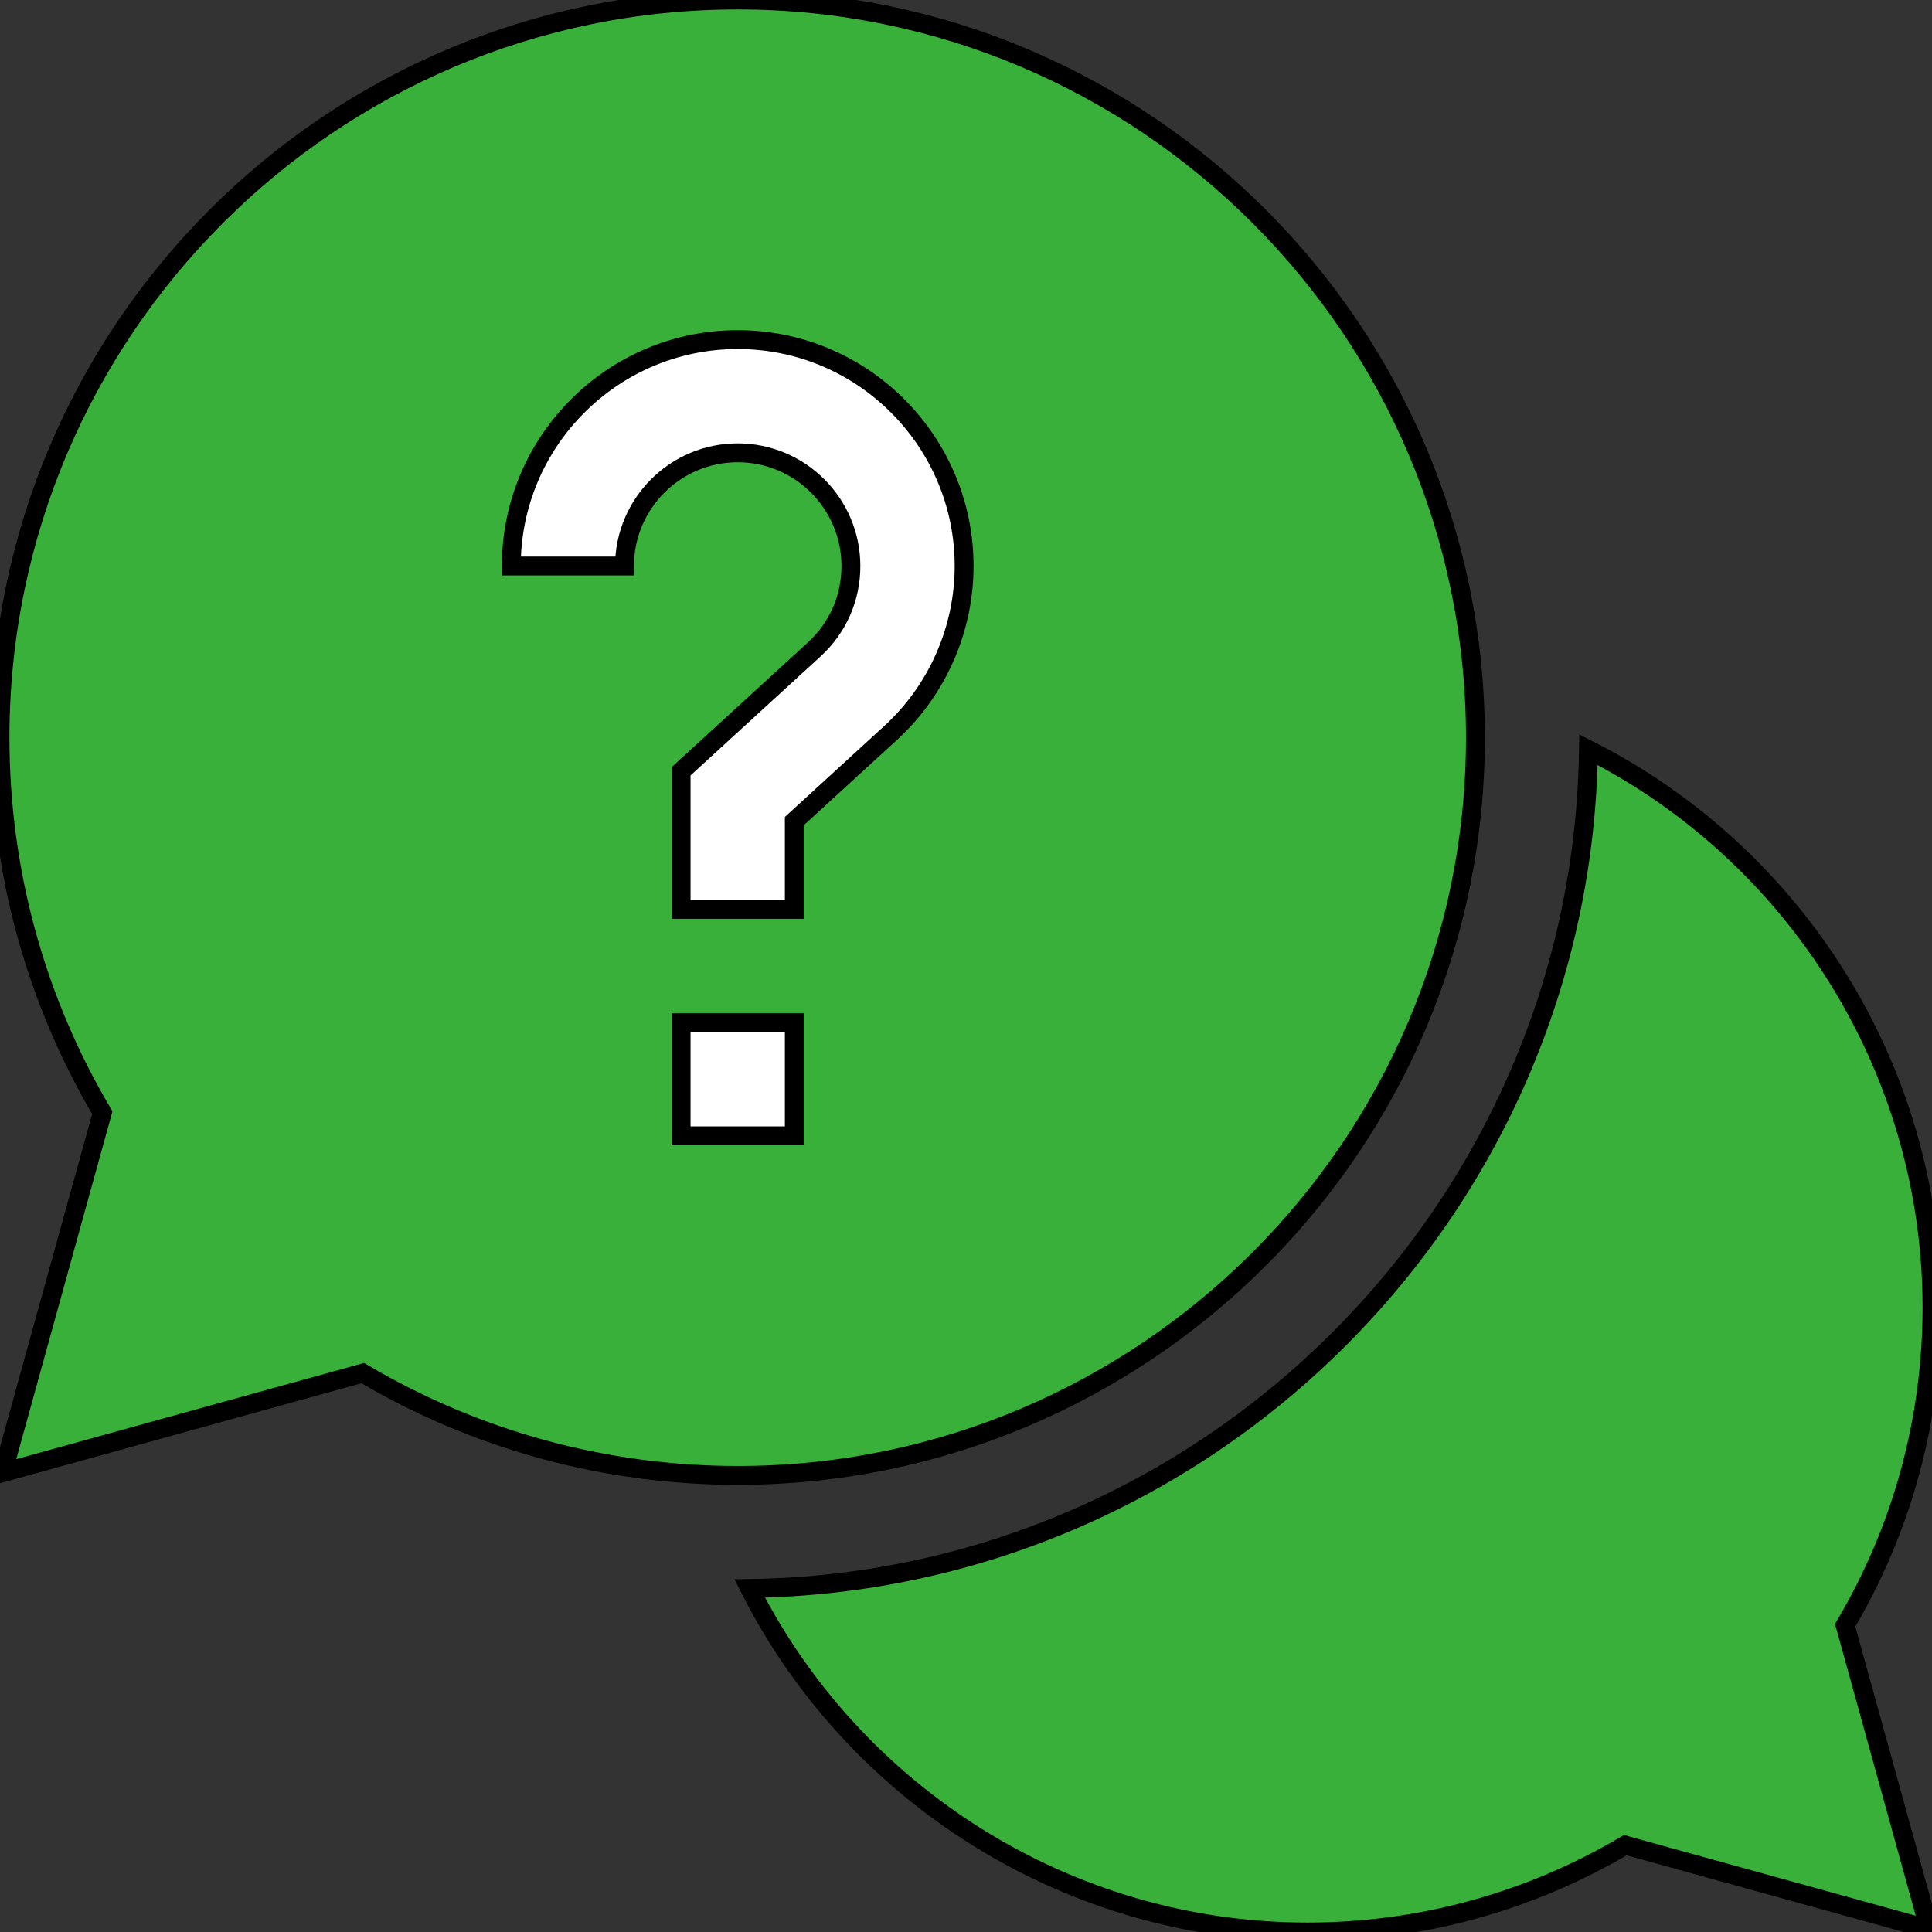 <?xml version="1.0" encoding="utf-8"?>
<!-- Generator: Adobe Illustrator 16.0.0, SVG Export Plug-In . SVG Version: 6.00 Build 0)  -->
<!DOCTYPE svg PUBLIC "-//W3C//DTD SVG 1.0//EN" "http://www.w3.org/TR/2001/REC-SVG-20010904/DTD/svg10.dtd">
<svg version="1.0" id="Layer_1" xmlns="http://www.w3.org/2000/svg" xmlns:xlink="http://www.w3.org/1999/xlink" x="0px" y="0px"
	 width="512px" height="512px" viewBox="0 0 512 512" enable-background="new 0 0 512 512" xml:space="preserve">
<rect x="0" y="0" width="512" height="512" fill="#333333" stroke="none"/>
<path fill="#39B039" stroke="#000000" stroke-width="5" stroke-miterlimit="10" d="M512,346.5
	c0-63.535-36.449-120.238-91.039-147.82C419.266,320.5,320.5,419.266,198.68,420.961C226.262,475.551,282.965,512,346.5,512
	c29.789,0,58.758-7.934,84.211-23.008l80.566,22.285l-22.285-80.566C504.066,405.258,512,376.289,512,346.5z"/>
<rect x="127.622" y="82.829" fill="#FFFFFF" width="132.832" height="223.961"/>
<path fill="#39B039" stroke="#000000" stroke-width="5" stroke-miterlimit="10" d="M391,195.5C391,87.699,303.301,0,195.5,0
	S0,87.699,0,195.5c0,35.133,9.352,69.34,27.109,99.371l-26.39,95.406l95.41-26.387C126.16,381.648,160.367,391,195.5,391
	C303.301,391,391,303.301,391,195.5z M165.5,150h-30c0-33.086,26.914-60,60-60s60,26.914,60,60c0,16.793-7.109,32.934-19.512,44.277
	L210.5,217.605V241h-30v-36.605l35.234-32.25c6.297-5.762,9.766-13.625,9.766-22.145c0-16.543-13.457-30-30-30
	S165.5,133.457,165.5,150z M180.5,271h30v30h-30V271z"/>
</svg>
